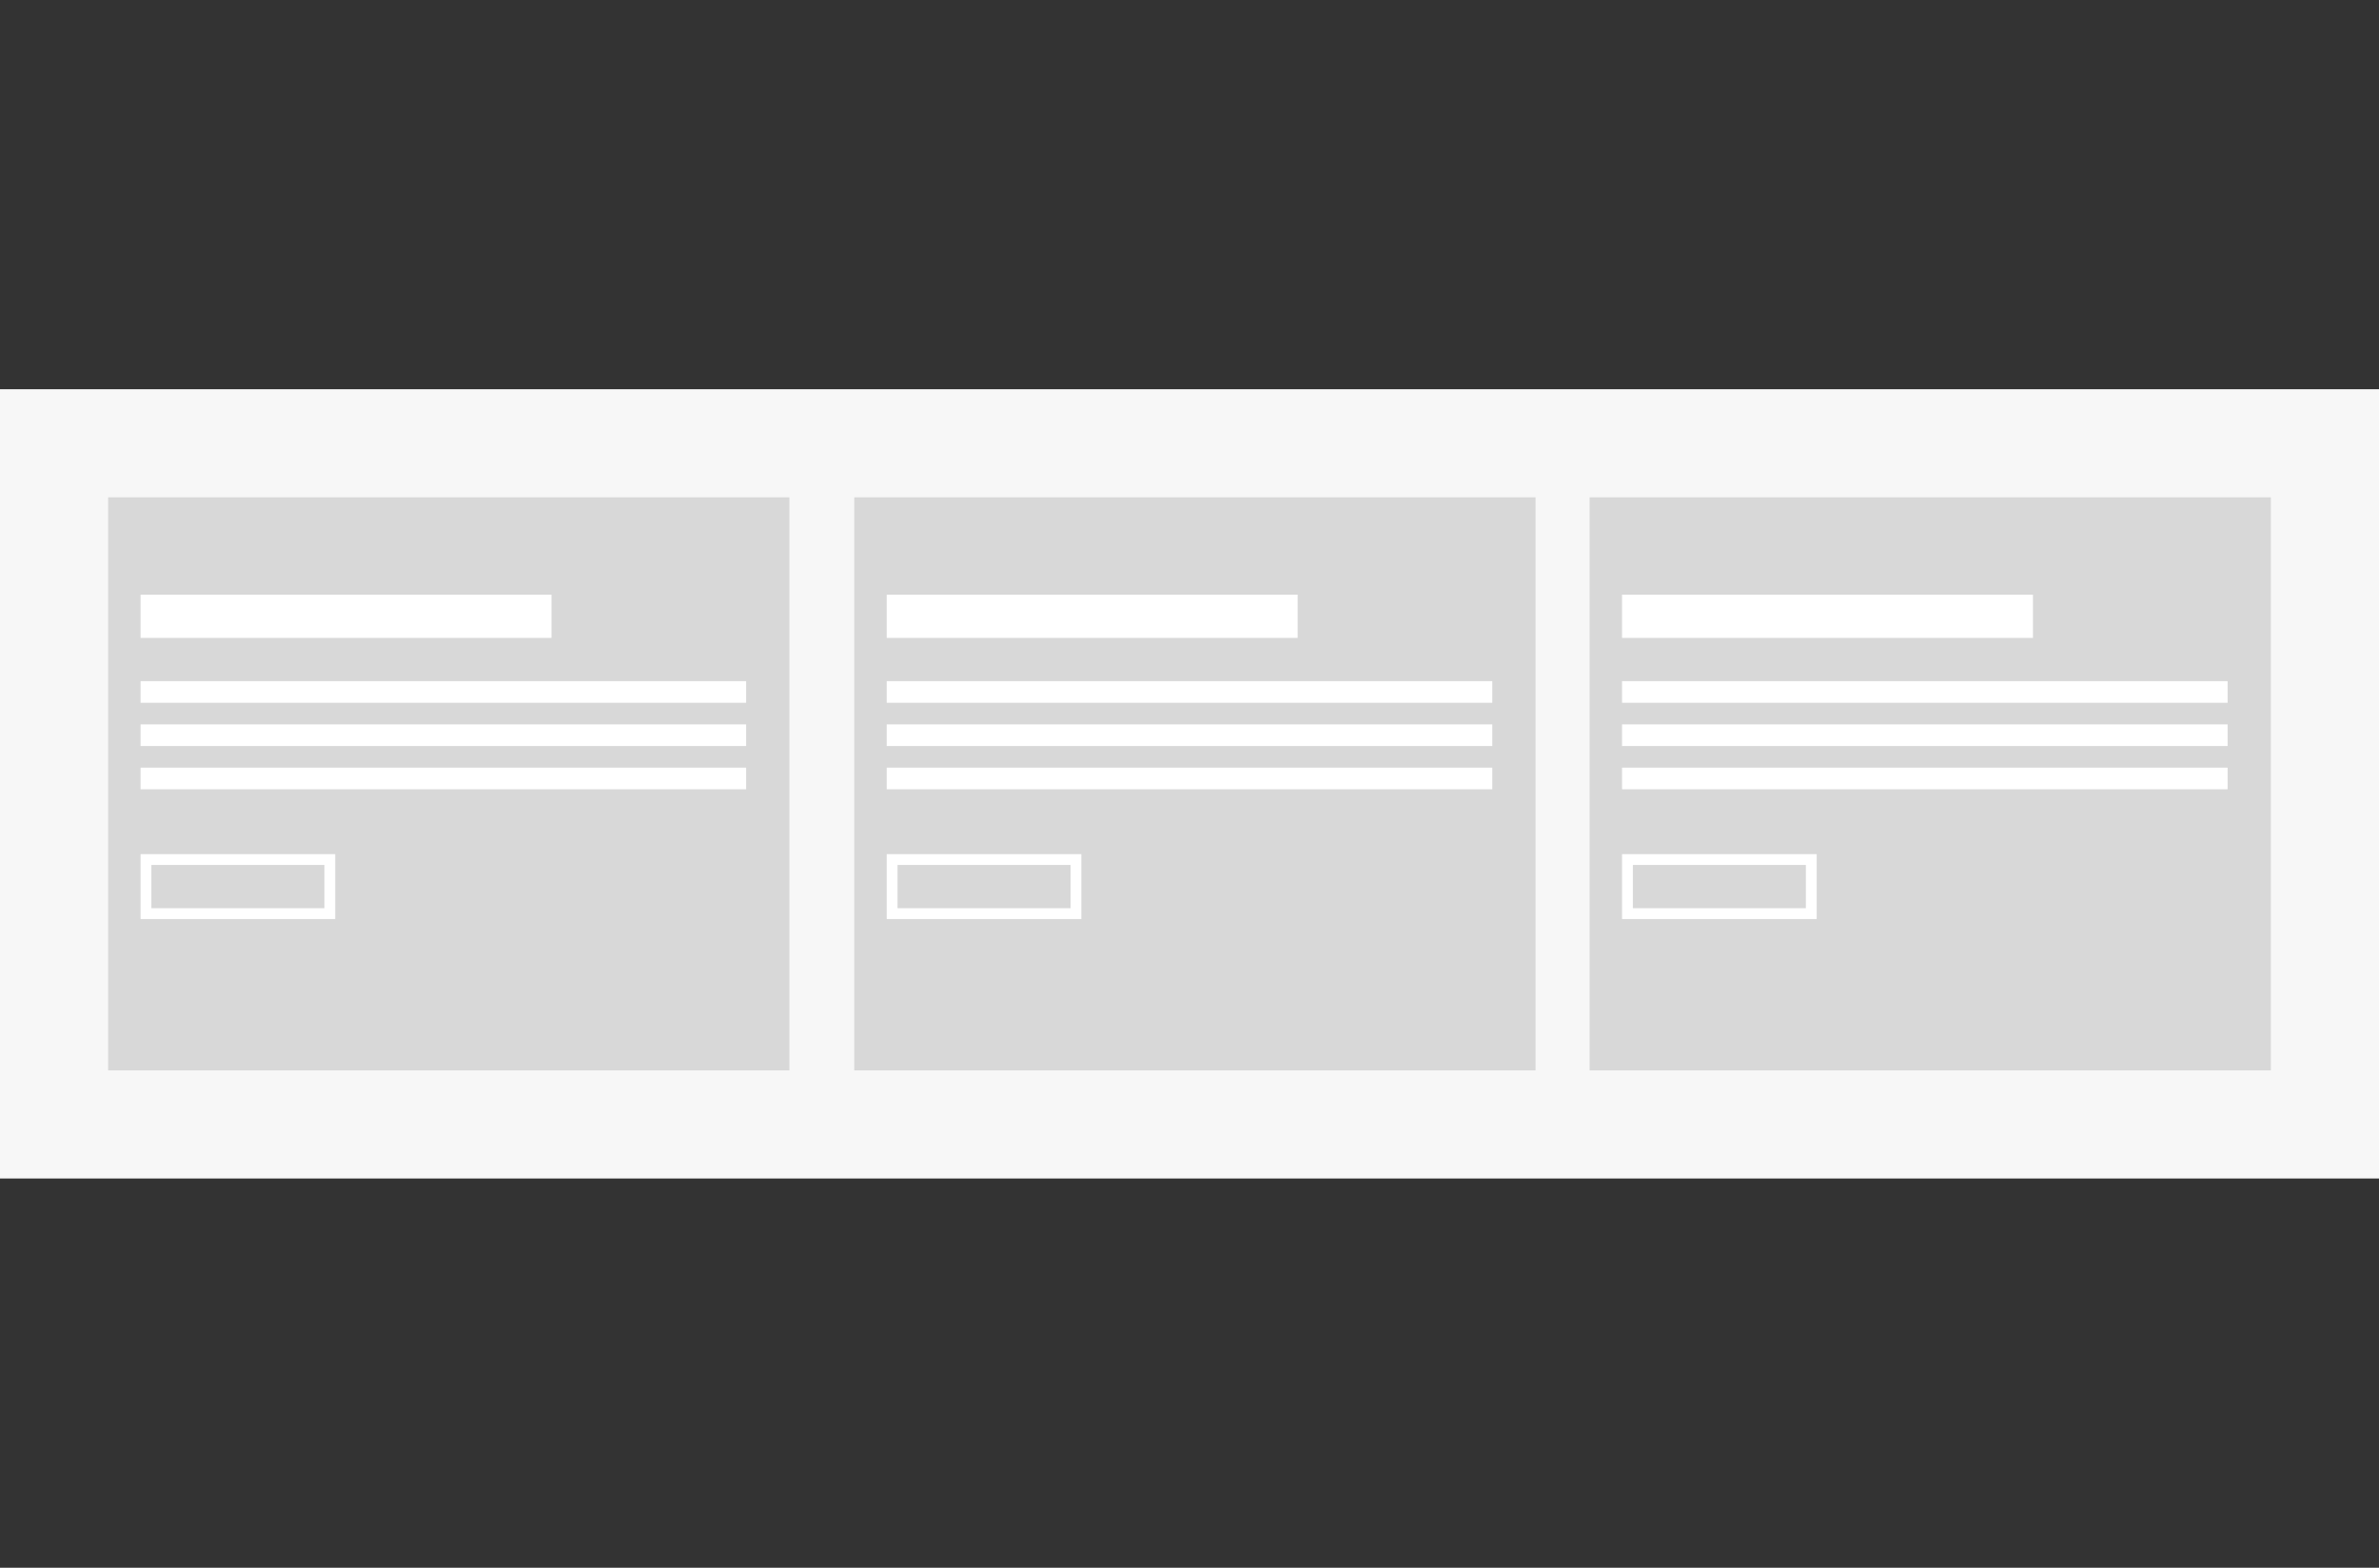 <?xml version="1.0" encoding="UTF-8"?>
<svg width="220px" height="145px" viewBox="0 0 220 145" version="1.1" xmlns="http://www.w3.org/2000/svg" xmlns:xlink="http://www.w3.org/1999/xlink">
    <rect x="0" y="0" width="220" height="145" fill="#333333" stroke="none"/>
    <!-- Generator: Sketch 46.2 (44496) - http://www.bohemiancoding.com/sketch -->
    <title>event_220</title>
    <desc>Created with Sketch.</desc>
    <defs></defs>
    <g id="Layout-Thumbnails" stroke="none" stroke-width="1" fill="none" fill-rule="evenodd">
        <g id="event_220">
            <rect id="Rectangle-2" fill="#F7F7F7" x="0" y="36" width="220" height="73"></rect>
            <g id="First" transform="translate(10, 46)">
                <rect id="Rectangle-2" fill="#D8D8D8" x="0" y="0" width="63" height="53"></rect>
                <g id="Button" transform="translate(3, 33)">
                    <rect id="Rectangle" fill="#FFFFFF" x="0" y="0" width="18" height="6"></rect>
                    <rect id="Rectangle" fill="#D8D8D8" x="1" y="1" width="16" height="4"></rect>
                </g>
                <rect id="Rectangle-3" fill="#FFFFFF" x="3" y="9" width="38" height="4"></rect>
                <rect id="Rectangle-4" fill="#FFFFFF" x="3" y="17" width="56" height="2"></rect>
                <rect id="Rectangle-4" fill="#FFFFFF" x="3" y="21" width="56" height="2"></rect>
                <rect id="Rectangle-4" fill="#FFFFFF" x="3" y="25" width="56" height="2"></rect>
            </g>
            <g id="First" transform="translate(79, 46)">
                <rect id="Rectangle-2" fill="#D8D8D8" x="0" y="0" width="63" height="53"></rect>
                <g id="Button" transform="translate(3, 33)">
                    <rect id="Rectangle" fill="#FFFFFF" x="0" y="0" width="18" height="6"></rect>
                    <rect id="Rectangle" fill="#D8D8D8" x="1" y="1" width="16" height="4"></rect>
                </g>
                <rect id="Rectangle-3" fill="#FFFFFF" x="3" y="9" width="38" height="4"></rect>
                <rect id="Rectangle-4" fill="#FFFFFF" x="3" y="17" width="56" height="2"></rect>
                <rect id="Rectangle-4" fill="#FFFFFF" x="3" y="21" width="56" height="2"></rect>
                <rect id="Rectangle-4" fill="#FFFFFF" x="3" y="25" width="56" height="2"></rect>
            </g>
            <g id="First" transform="translate(147, 46)">
                <rect id="Rectangle-2" fill="#D8D8D8" x="0" y="0" width="63" height="53"></rect>
                <g id="Button" transform="translate(3, 33)">
                    <rect id="Rectangle" fill="#FFFFFF" x="0" y="0" width="18" height="6"></rect>
                    <rect id="Rectangle" fill="#D8D8D8" x="1" y="1" width="16" height="4"></rect>
                </g>
                <rect id="Rectangle-3" fill="#FFFFFF" x="3" y="9" width="38" height="4"></rect>
                <rect id="Rectangle-4" fill="#FFFFFF" x="3" y="17" width="56" height="2"></rect>
                <rect id="Rectangle-4" fill="#FFFFFF" x="3" y="21" width="56" height="2"></rect>
                <rect id="Rectangle-4" fill="#FFFFFF" x="3" y="25" width="56" height="2"></rect>
            </g>
        </g>
    </g>
</svg>